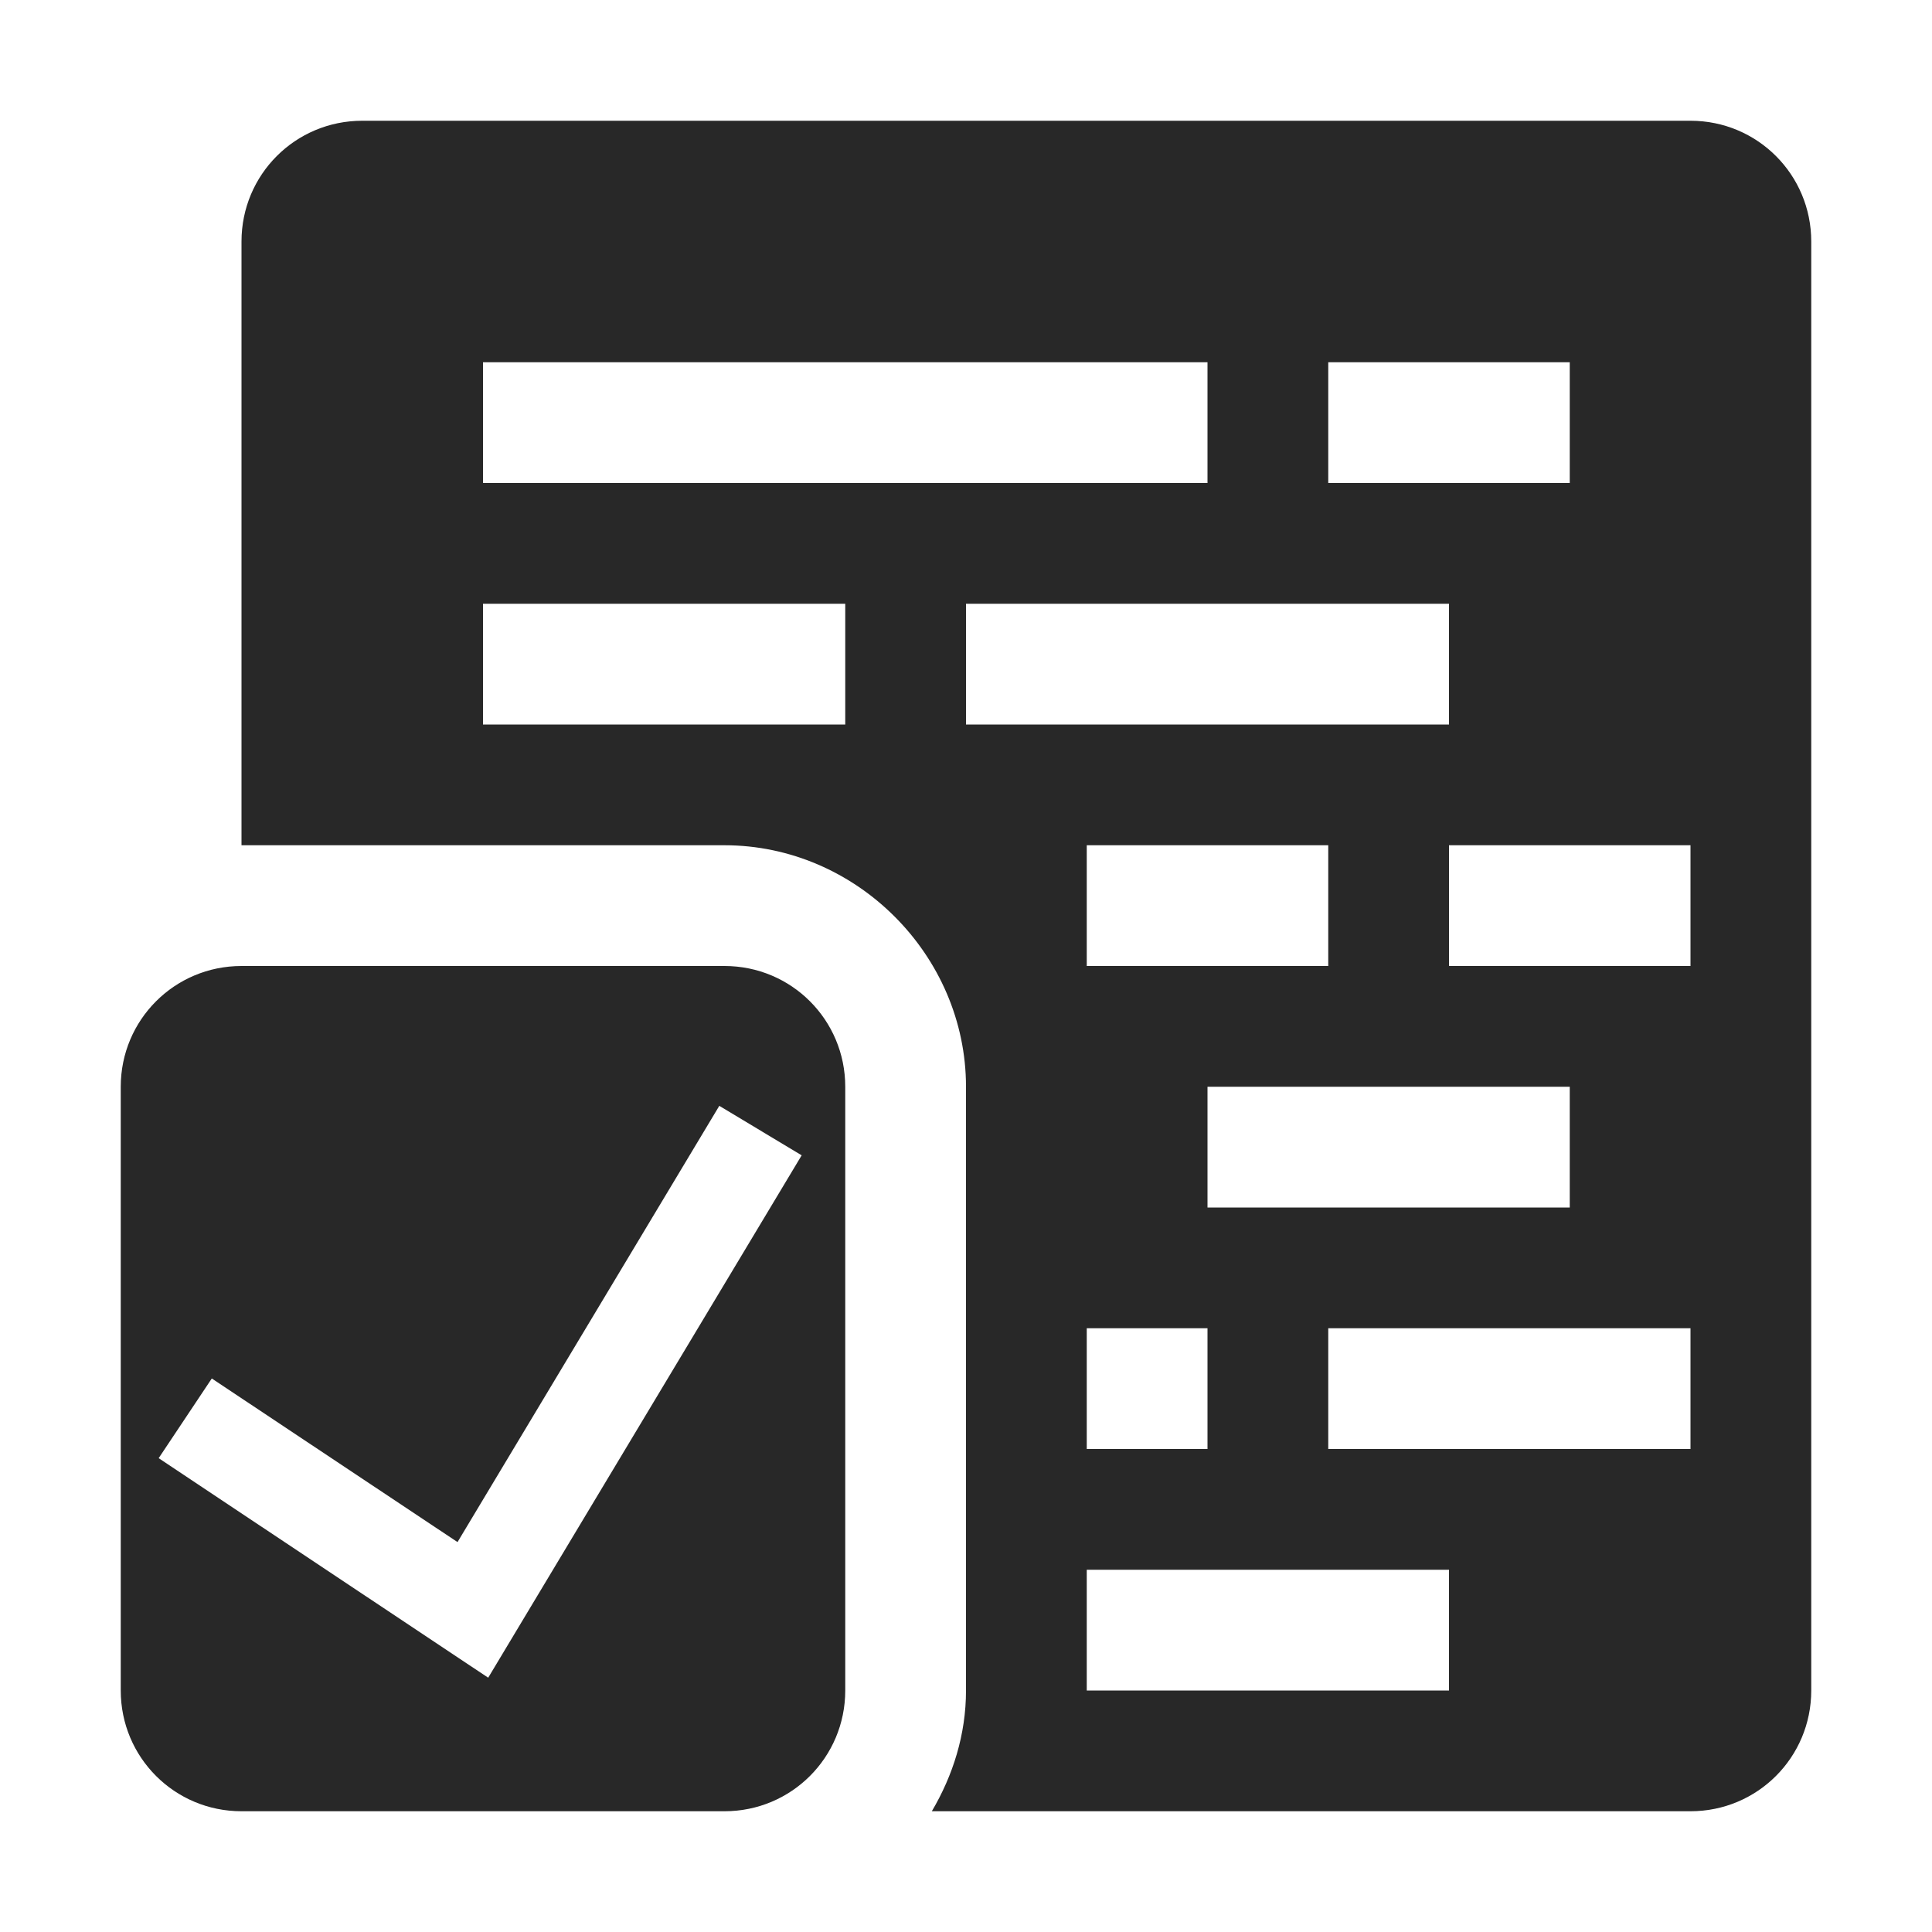 <svg width="16" height="16" version="1.1" xmlns="http://www.w3.org/2000/svg">
  <defs>
    <style id="current-color-scheme" type="text/css">.ColorScheme-Text { color:#282828; } .ColorScheme-Highlight { color:#458588; }</style>
  </defs>
  <path class="ColorScheme-Text" d="m3 1c-0.554 0-1 0.446-1 1v5h4c1.091 0 2 0.909 2 2v5c0 0.364-0.108 0.704-0.283 1h6.283c0.554 0 1-0.446 1-1v-12c0-0.554-0.446-1-1-1h-11zm1 2h6v1h-6v-1zm7 0h2v1h-2v-1zm-7 2h3v1h-3v-1zm4 0h4v1h-4v-1zm1 2h2v1h-2v-1zm3 0h2v1h-2v-1zm-10 1c-0.554 0-1 0.446-1 1v5c0 0.554 0.446 1 1 1h4c0.554 0 1-0.446 1-1v-5c0-0.554-0.446-1-1-1h-4zm8 1h3v1h-3v-1zm-4.043 0.158 0.682 0.41-2.596 4.326-2.729-1.818 0.44-0.66 2.035 1.355 2.168-3.613zm3.043 1.842h1v1h-1v-1zm2 0h3v1h-3v-1zm-2 2h3v1h-3v-1z" fill="currentColor"/>
</svg>
